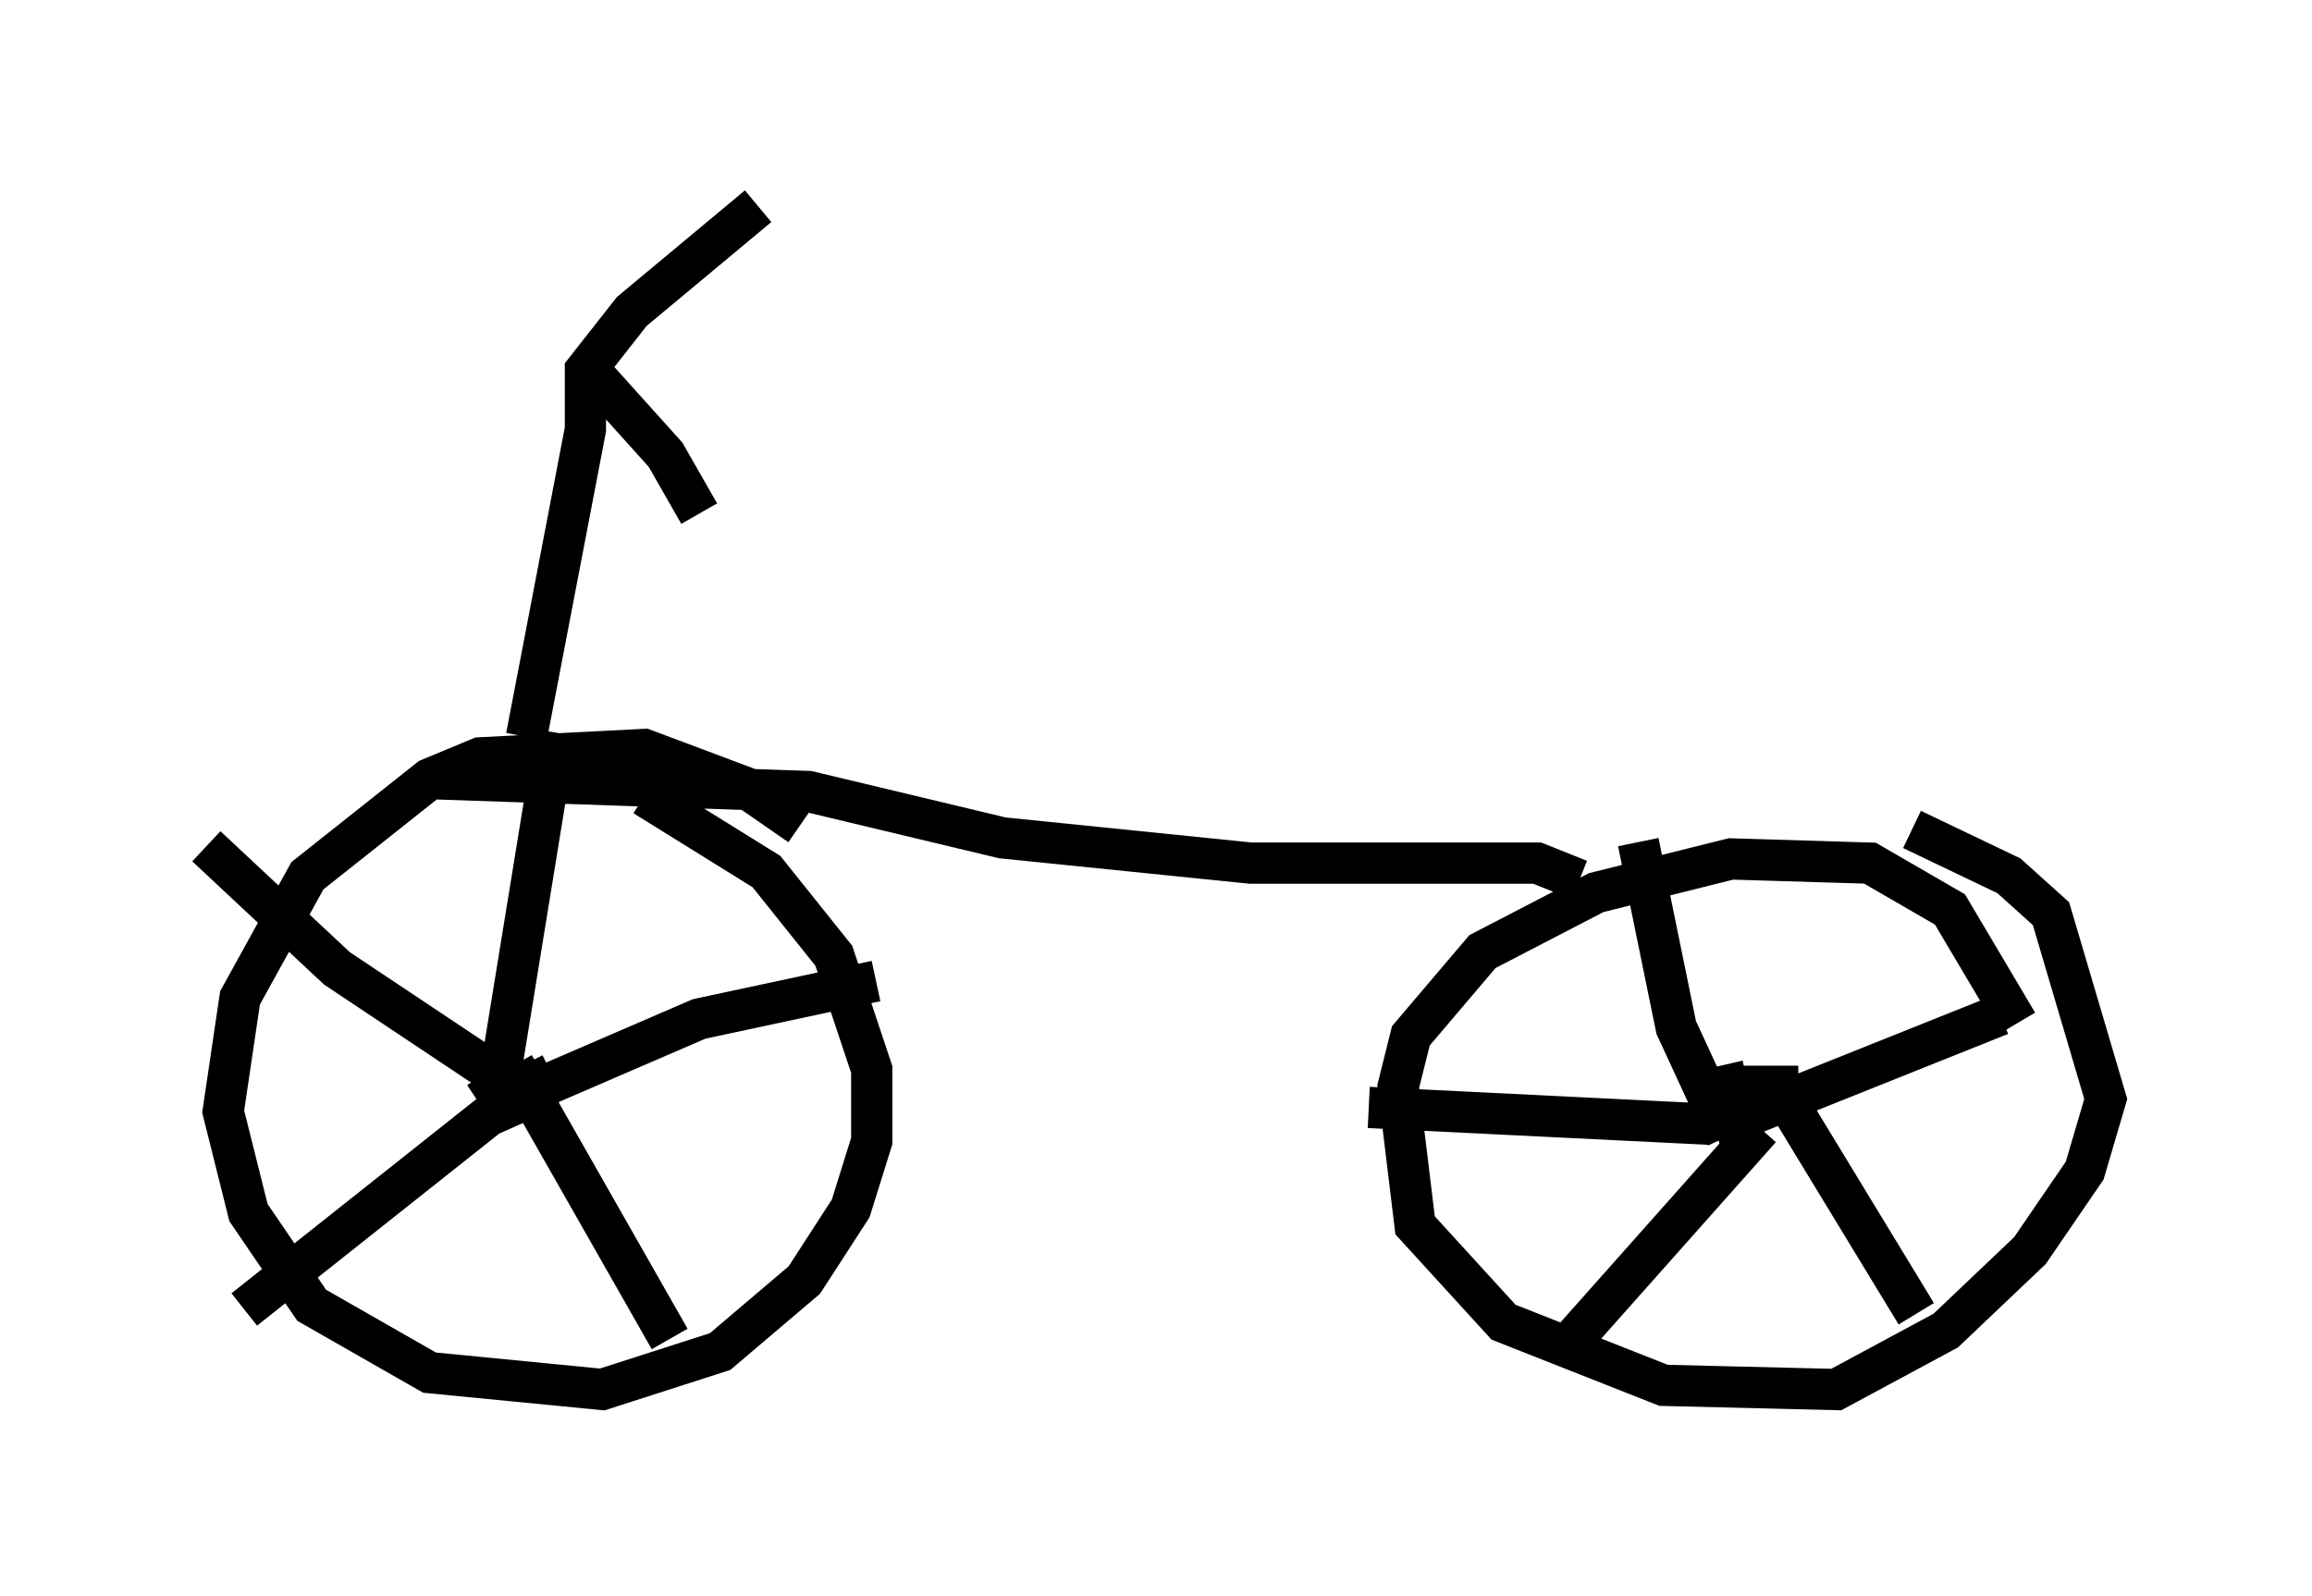 <?xml version="1.0" encoding="utf-8" ?>
<svg baseProfile="full" height="38.686" version="1.1" width="56.04" xmlns="http://www.w3.org/2000/svg" xmlns:ev="http://www.w3.org/2001/xml-events" xmlns:xlink="http://www.w3.org/1999/xlink"><defs /><rect fill="white" height="38.686" width="56.04" x="0" y="0" /><path d="M20.925, 22.354 m-1.531, -2.348 l-1.327, -0.919 -2.45, -0.919 l-3.981, 0.204 -1.225, 0.51 l-2.96, 2.348 -1.633, 2.96 l-0.408, 2.756 0.613, 2.45 l1.531, 2.246 2.858, 1.633 l4.185, 0.408 2.858, -0.919 l2.042, -1.735 1.123, -1.735 l0.51, -1.633 0.0, -1.735 l-0.919, -2.756 -1.633, -2.042 l-2.96, -1.838 m33.28, 5.513 l-1.633, -2.756 -1.94, -1.123 l-3.369, -0.102 -3.267, 0.817 l-2.756, 1.429 -1.735, 2.042 l-0.306, 1.225 0.408, 3.369 l2.144, 2.348 3.879, 1.531 l4.185, 0.102 2.654, -1.429 l2.042, -1.94 1.327, -1.94 l0.51, -1.735 -1.327, -4.492 l-1.021, -0.919 -2.348, -1.123 m-2.756, 6.227 l-1.123, 0.0 -0.408, 0.817 l-0.306, -1.327 m-2.042, -5.41 l0.919, 4.492 1.225, 2.654 m0.0, -0.306 l6.635, -2.654 m-5.206, 2.042 l3.165, 5.206 m-3.777, -4.492 l-4.9, 5.513 m3.675, -5.615 l-8.269, -0.408 m-19.804, -0.817 l-1.225, 0.613 -0.408, -0.613 m0.306, 0.51 l1.429, -8.779 m-1.021, 8.881 l4.492, -1.94 4.288, -0.919 m-8.779, 2.042 l3.777, 6.635 m-3.471, -5.819 l-0.919, 0.408 -5.921, 4.696 m6.227, -5.615 l-3.981, -2.654 -3.165, -2.96 m5.615, -1.633 l8.983, 0.306 4.696, 1.123 l6.023, 0.613 6.942, 0.0 l1.021, 0.408 m-25.521, -3.471 l1.429, -7.452 0.0, -1.429 l1.123, -1.429 3.063, -2.552 m-4.083, 3.981 l1.838, 2.042 0.817, 1.429 " fill="none" stroke="black" stroke-width="1" /></svg>